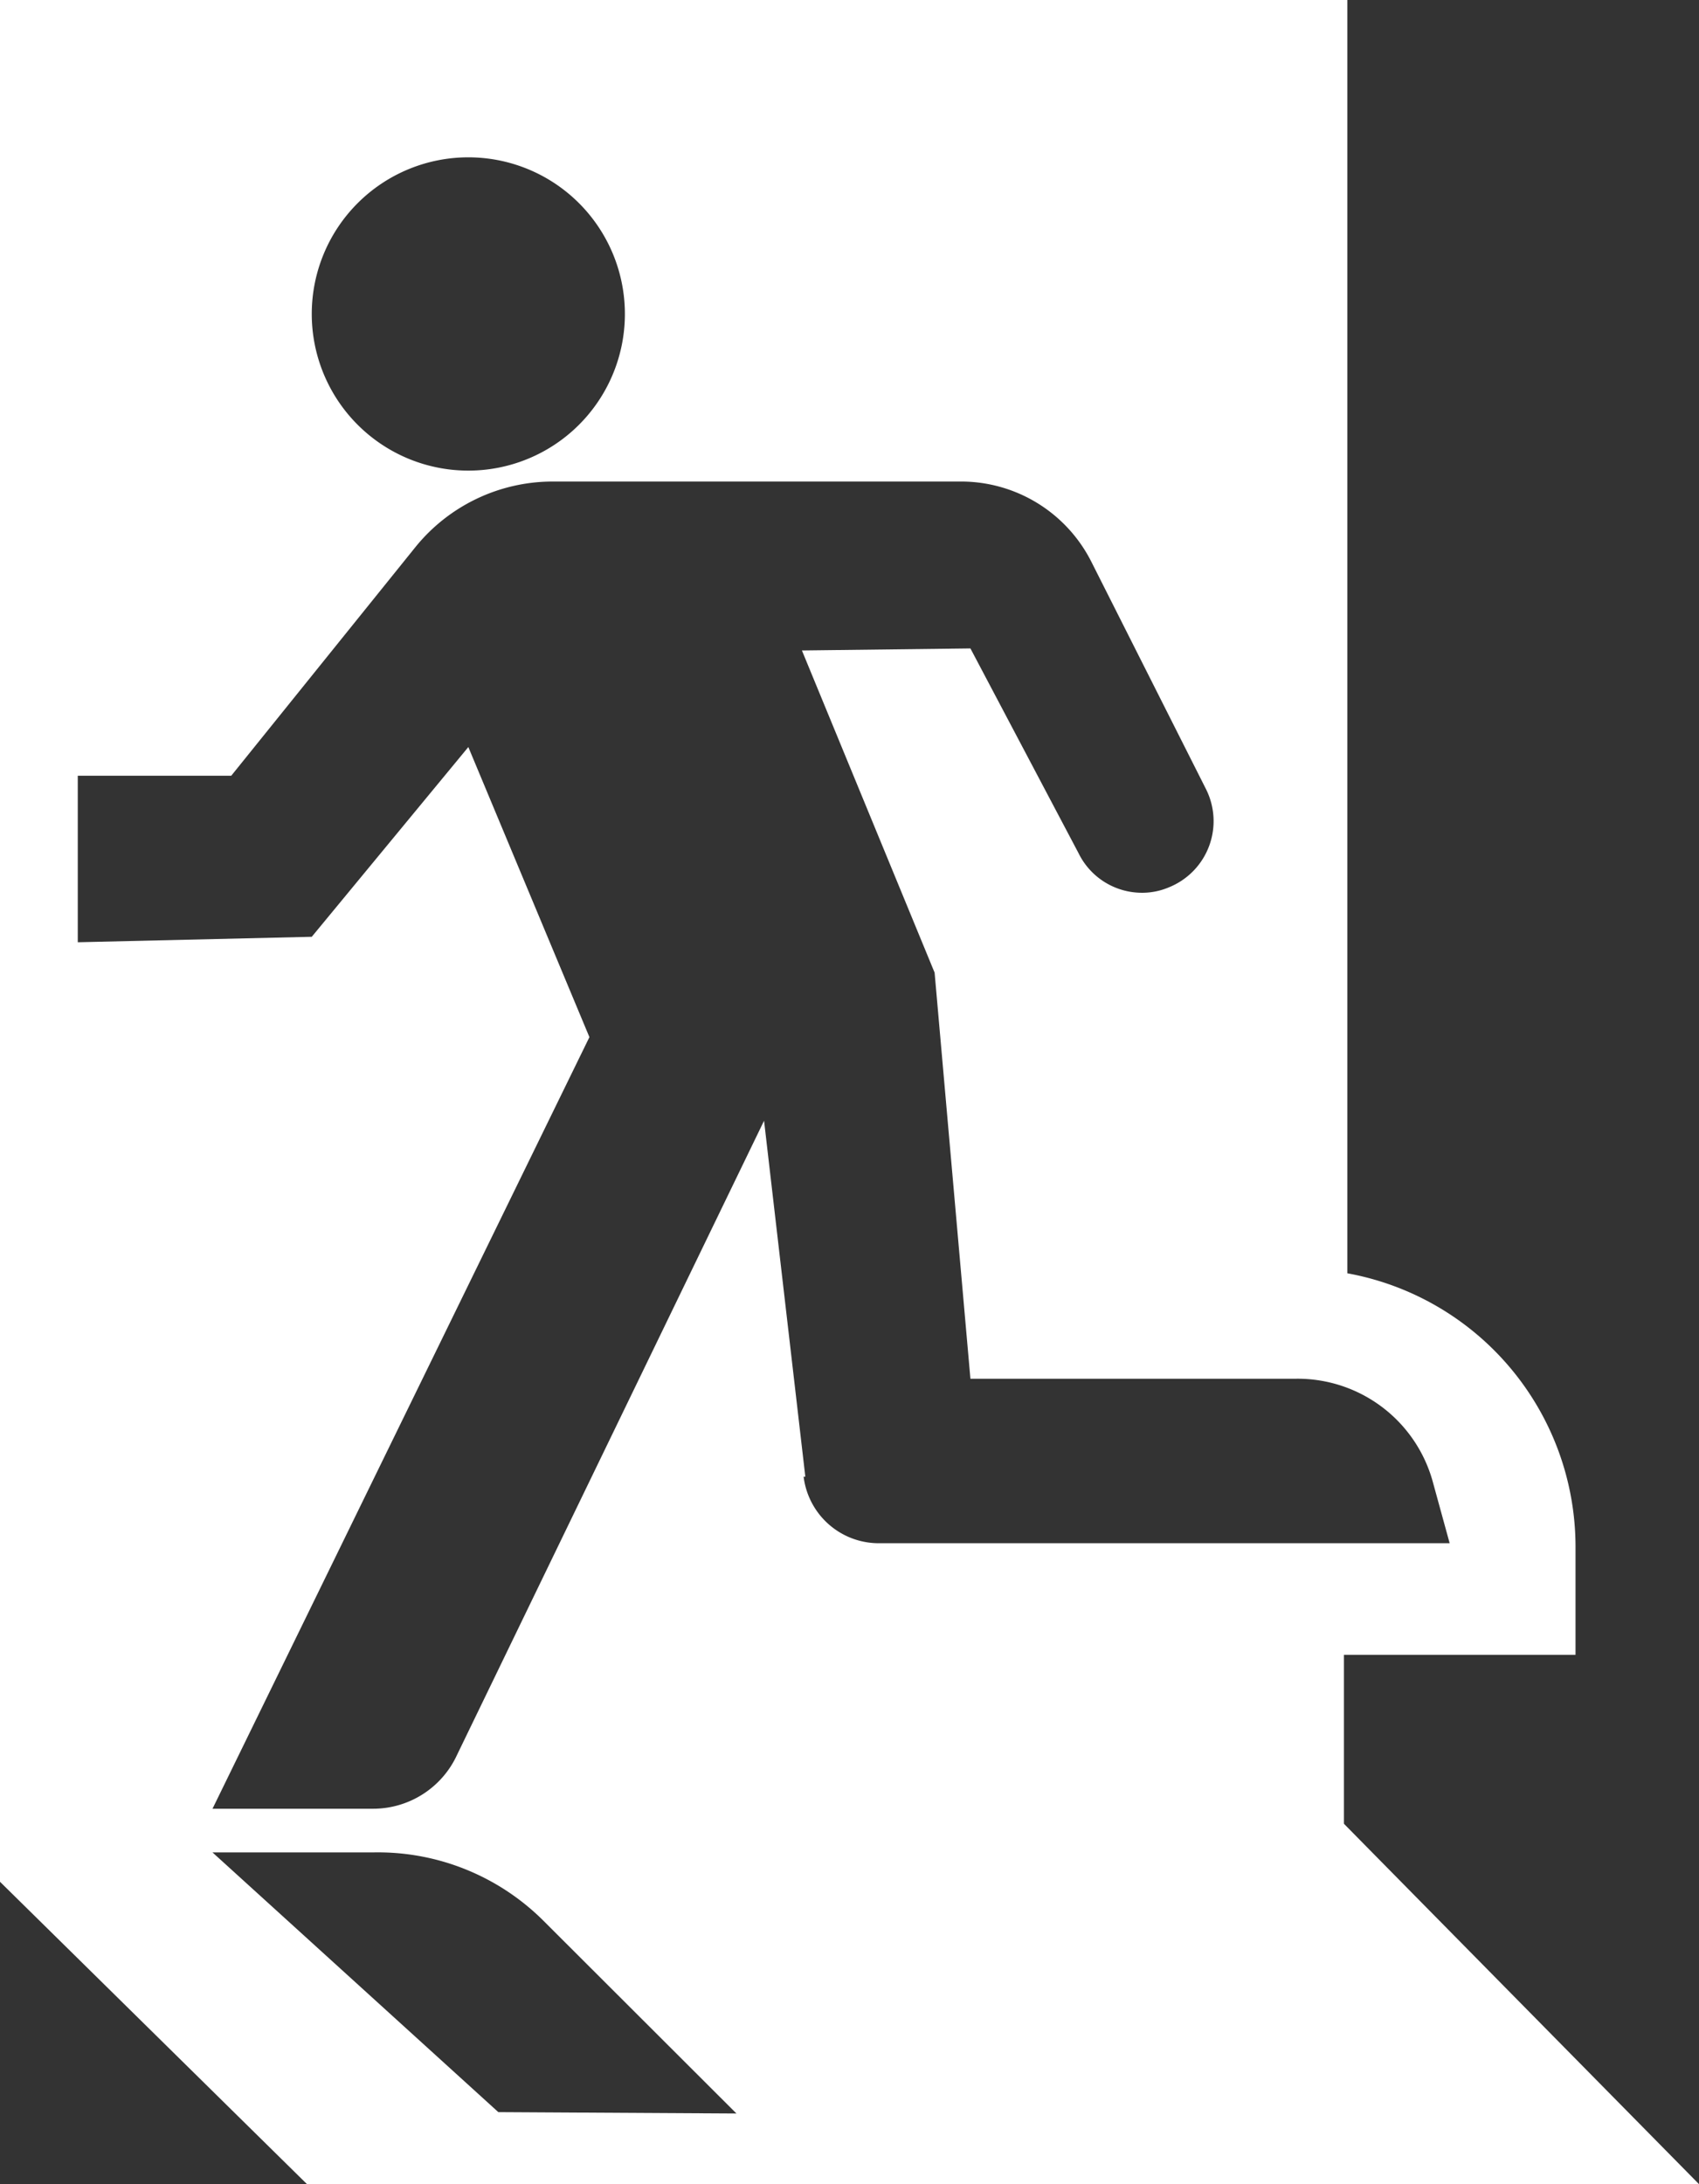 <svg xmlns="http://www.w3.org/2000/svg" viewBox="0 0 49.81 64">
  <rect x="0" y="0" width="49.81" height="64" fill="#333333" stroke="none"/>
  <title>Asset 30</title>
  <g id="Layer_2" data-name="Layer 2">
    <g id="Layer_45" data-name="Layer 45">
      <path style="fill: #fff" d="M39.4,53.44V48.49h6.79V45.31a8.15,8.15,0,0,0-6.69-8V0H0V55.14L9,64H49.81ZM13.73,4.61A4.59,4.59,0,1,1,9.14,9.19,4.59,4.59,0,0,1,13.73,4.61Zm.88,57.28L6.23,54.28h4.7a6.87,6.87,0,0,1,5,2l5.66,5.65Zm9-18.62L22.4,32.84l-9,18.58A2.71,2.71,0,0,1,10.93,53H6.23L17.28,30.39l-3.55-8.5L9.14,27.45l-6.86.16V22.73h4.5l5.4-6.7a5.18,5.18,0,0,1,4-1.92h12A4.28,4.28,0,0,1,32,16.47l3.35,6.64A2.09,2.09,0,0,1,34.27,26a2,2,0,0,1-.8.16A2.07,2.07,0,0,1,31.62,25l-3.17-6-4.94.06L27.4,28.5l1.05,11.9H38a4.11,4.11,0,0,1,4,3l.5,1.82H25.76A2.22,2.22,0,0,1,23.56,43.27Z"/>
    </g>
  </g>
</svg>